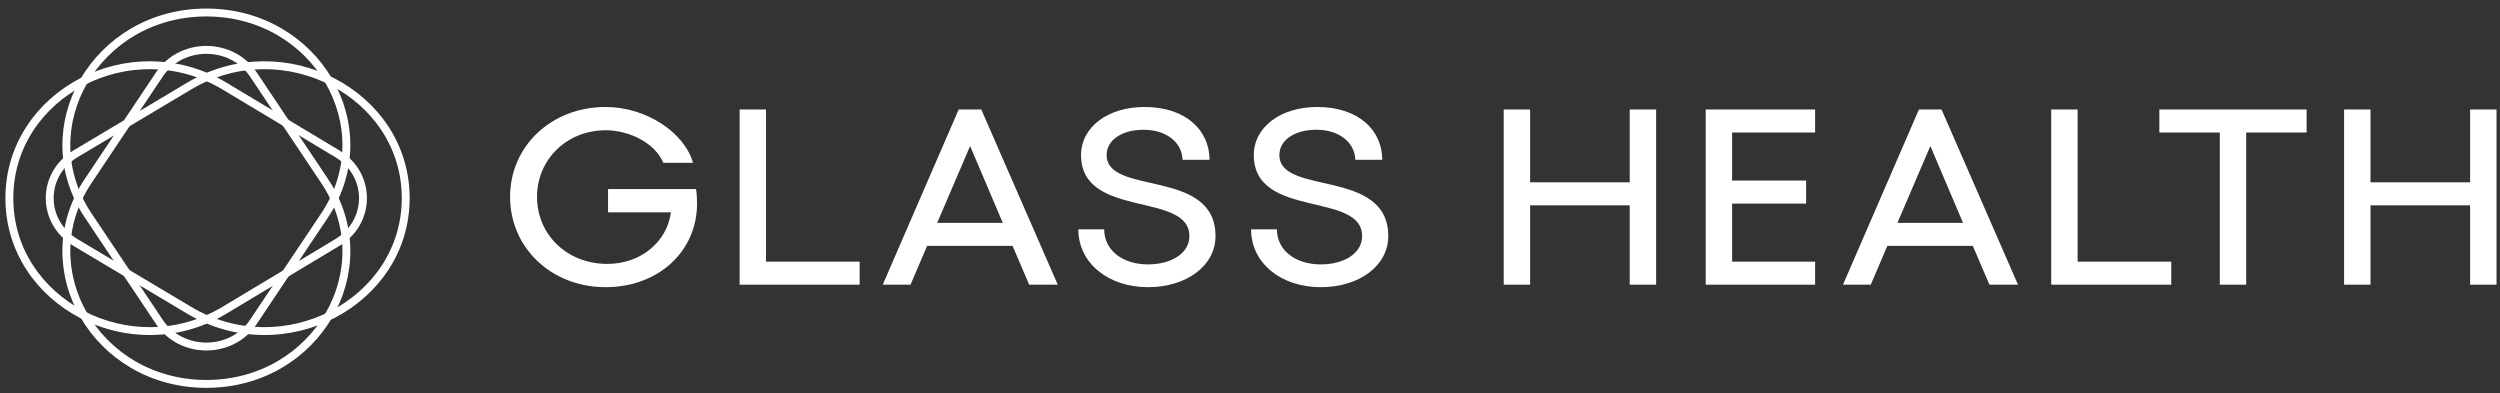 <?xml version="1.0" ?>
<svg xmlns="http://www.w3.org/2000/svg" viewBox="0 0 267 42" fill="none">
	<rect x="0" y="0" width="267" height="42" fill="#333333" stroke="none"/>
	<path d="M74.33 20.193H64.941V22.679H71.656C71.22 25.859 68.429 28.185 64.854 28.185C60.552 28.185 57.354 25.057 57.354 21.021C57.354 17.012 60.552 13.912 64.679 13.912C67.325 13.912 69.999 15.355 70.842 17.386H74.01C73.109 14.179 69.04 11.426 64.679 11.426C58.895 11.426 54.477 15.595 54.477 21.021C54.477 26.474 58.895 30.67 64.679 30.67C70.231 30.67 74.446 26.928 74.446 21.716C74.446 21.235 74.417 20.594 74.33 20.193Z" fill="white"/>
	<path d="M78.991 11.693V30.403H91.81V27.944H81.81V11.693H78.991Z" fill="white"/>
	<path d="M109.916 30.403H112.968L104.8 11.693H102.388L94.278 30.403H97.243L99.016 26.26H108.143L109.916 30.403ZM100.091 23.801L103.608 15.595L107.097 23.801H100.091Z" fill="white"/>
	<path d="M122.607 30.67C126.735 30.67 129.816 28.372 129.816 25.218C129.816 17.921 118.189 20.941 118.189 16.558C118.189 14.954 119.817 13.858 122.142 13.858C124.584 13.858 126.241 15.221 126.299 17.066H129.177C129.177 13.992 126.735 11.426 122.229 11.426C118.334 11.426 115.457 13.564 115.457 16.558C115.457 23.427 127.026 20.407 127.026 25.218C127.026 27.009 125.165 28.238 122.607 28.238C119.875 28.238 117.927 26.715 117.927 24.496H115.166C115.166 28.051 118.305 30.67 122.607 30.67Z" fill="white"/>
	<path d="M141.057 30.67C145.185 30.67 148.266 28.372 148.266 25.218C148.266 17.921 136.639 20.941 136.639 16.558C136.639 14.954 138.267 13.858 140.592 13.858C143.034 13.858 144.691 15.221 144.749 17.066H147.627C147.627 13.992 145.185 11.426 140.68 11.426C136.784 11.426 133.907 13.564 133.907 16.558C133.907 23.427 145.476 20.407 145.476 25.218C145.476 27.009 143.615 28.238 141.057 28.238C138.325 28.238 136.377 26.715 136.377 24.496H133.616C133.616 28.051 136.755 30.67 141.057 30.67Z" fill="white"/>
	<path d="M174.055 11.693V19.471H163.416V11.693H160.597V30.403H163.416V21.93H174.055V30.403H176.875V11.693H174.055Z" fill="white"/>
	<path d="M182.169 11.693V30.403H193.855V27.944H184.989V21.743H192.896V19.284H184.989V14.152H193.855V11.693H182.169Z" fill="white"/>
	<path d="M212.47 30.403H215.522L207.354 11.693H204.942L196.832 30.403H199.797L201.57 26.26H210.697L212.47 30.403ZM202.645 23.801L206.163 15.595L209.651 23.801H202.645Z" fill="white"/>
	<path d="M219.07 11.693V30.403H231.889V27.944H221.889V11.693H219.07Z" fill="white"/>
	<path d="M246.346 11.693H230.62V14.152H237.074V30.403H239.893V14.152H246.346V11.693Z" fill="white"/>
	<path d="M263.808 11.693V19.471H253.169V11.693H250.35V30.403H253.169V21.93H263.808V30.403H266.628V11.693H263.808Z" fill="white"/>
	<path d="M43.33 21.163C43.33 32.337 30.239 39.118 20.21 33.139L8.088 25.914C4.384 23.706 4.384 18.62 8.088 16.413L20.21 9.188C30.239 3.209 43.33 9.993 43.33 21.163Z" stroke="white" stroke-width="0.843" stroke-miterlimit="10"/>
	<path d="M1 21.164C1 9.99 14.003 3.21 23.965 9.188L36.007 16.413C39.686 18.621 39.686 23.707 36.007 25.914L23.965 33.139C14.003 39.118 1 32.337 1 21.164Z" stroke="white" stroke-width="0.843" stroke-miterlimit="10"/>
	<path d="M22.041 41.001C10.272 41.001 3.131 28.719 9.428 19.309L17.037 7.935C19.362 4.459 24.719 4.459 27.044 7.935L34.654 19.309C40.951 28.719 33.806 41.001 22.041 41.001Z" stroke="white" stroke-width="0.843" stroke-miterlimit="10"/>
	<path d="M22.04 1.336C33.809 1.336 40.95 13.618 34.653 23.028L27.044 34.402C24.719 37.878 19.362 37.878 17.037 34.402L9.428 23.028C3.131 13.618 10.272 1.336 22.04 1.336Z" stroke="white" stroke-width="0.843" stroke-miterlimit="10"/>
</svg>